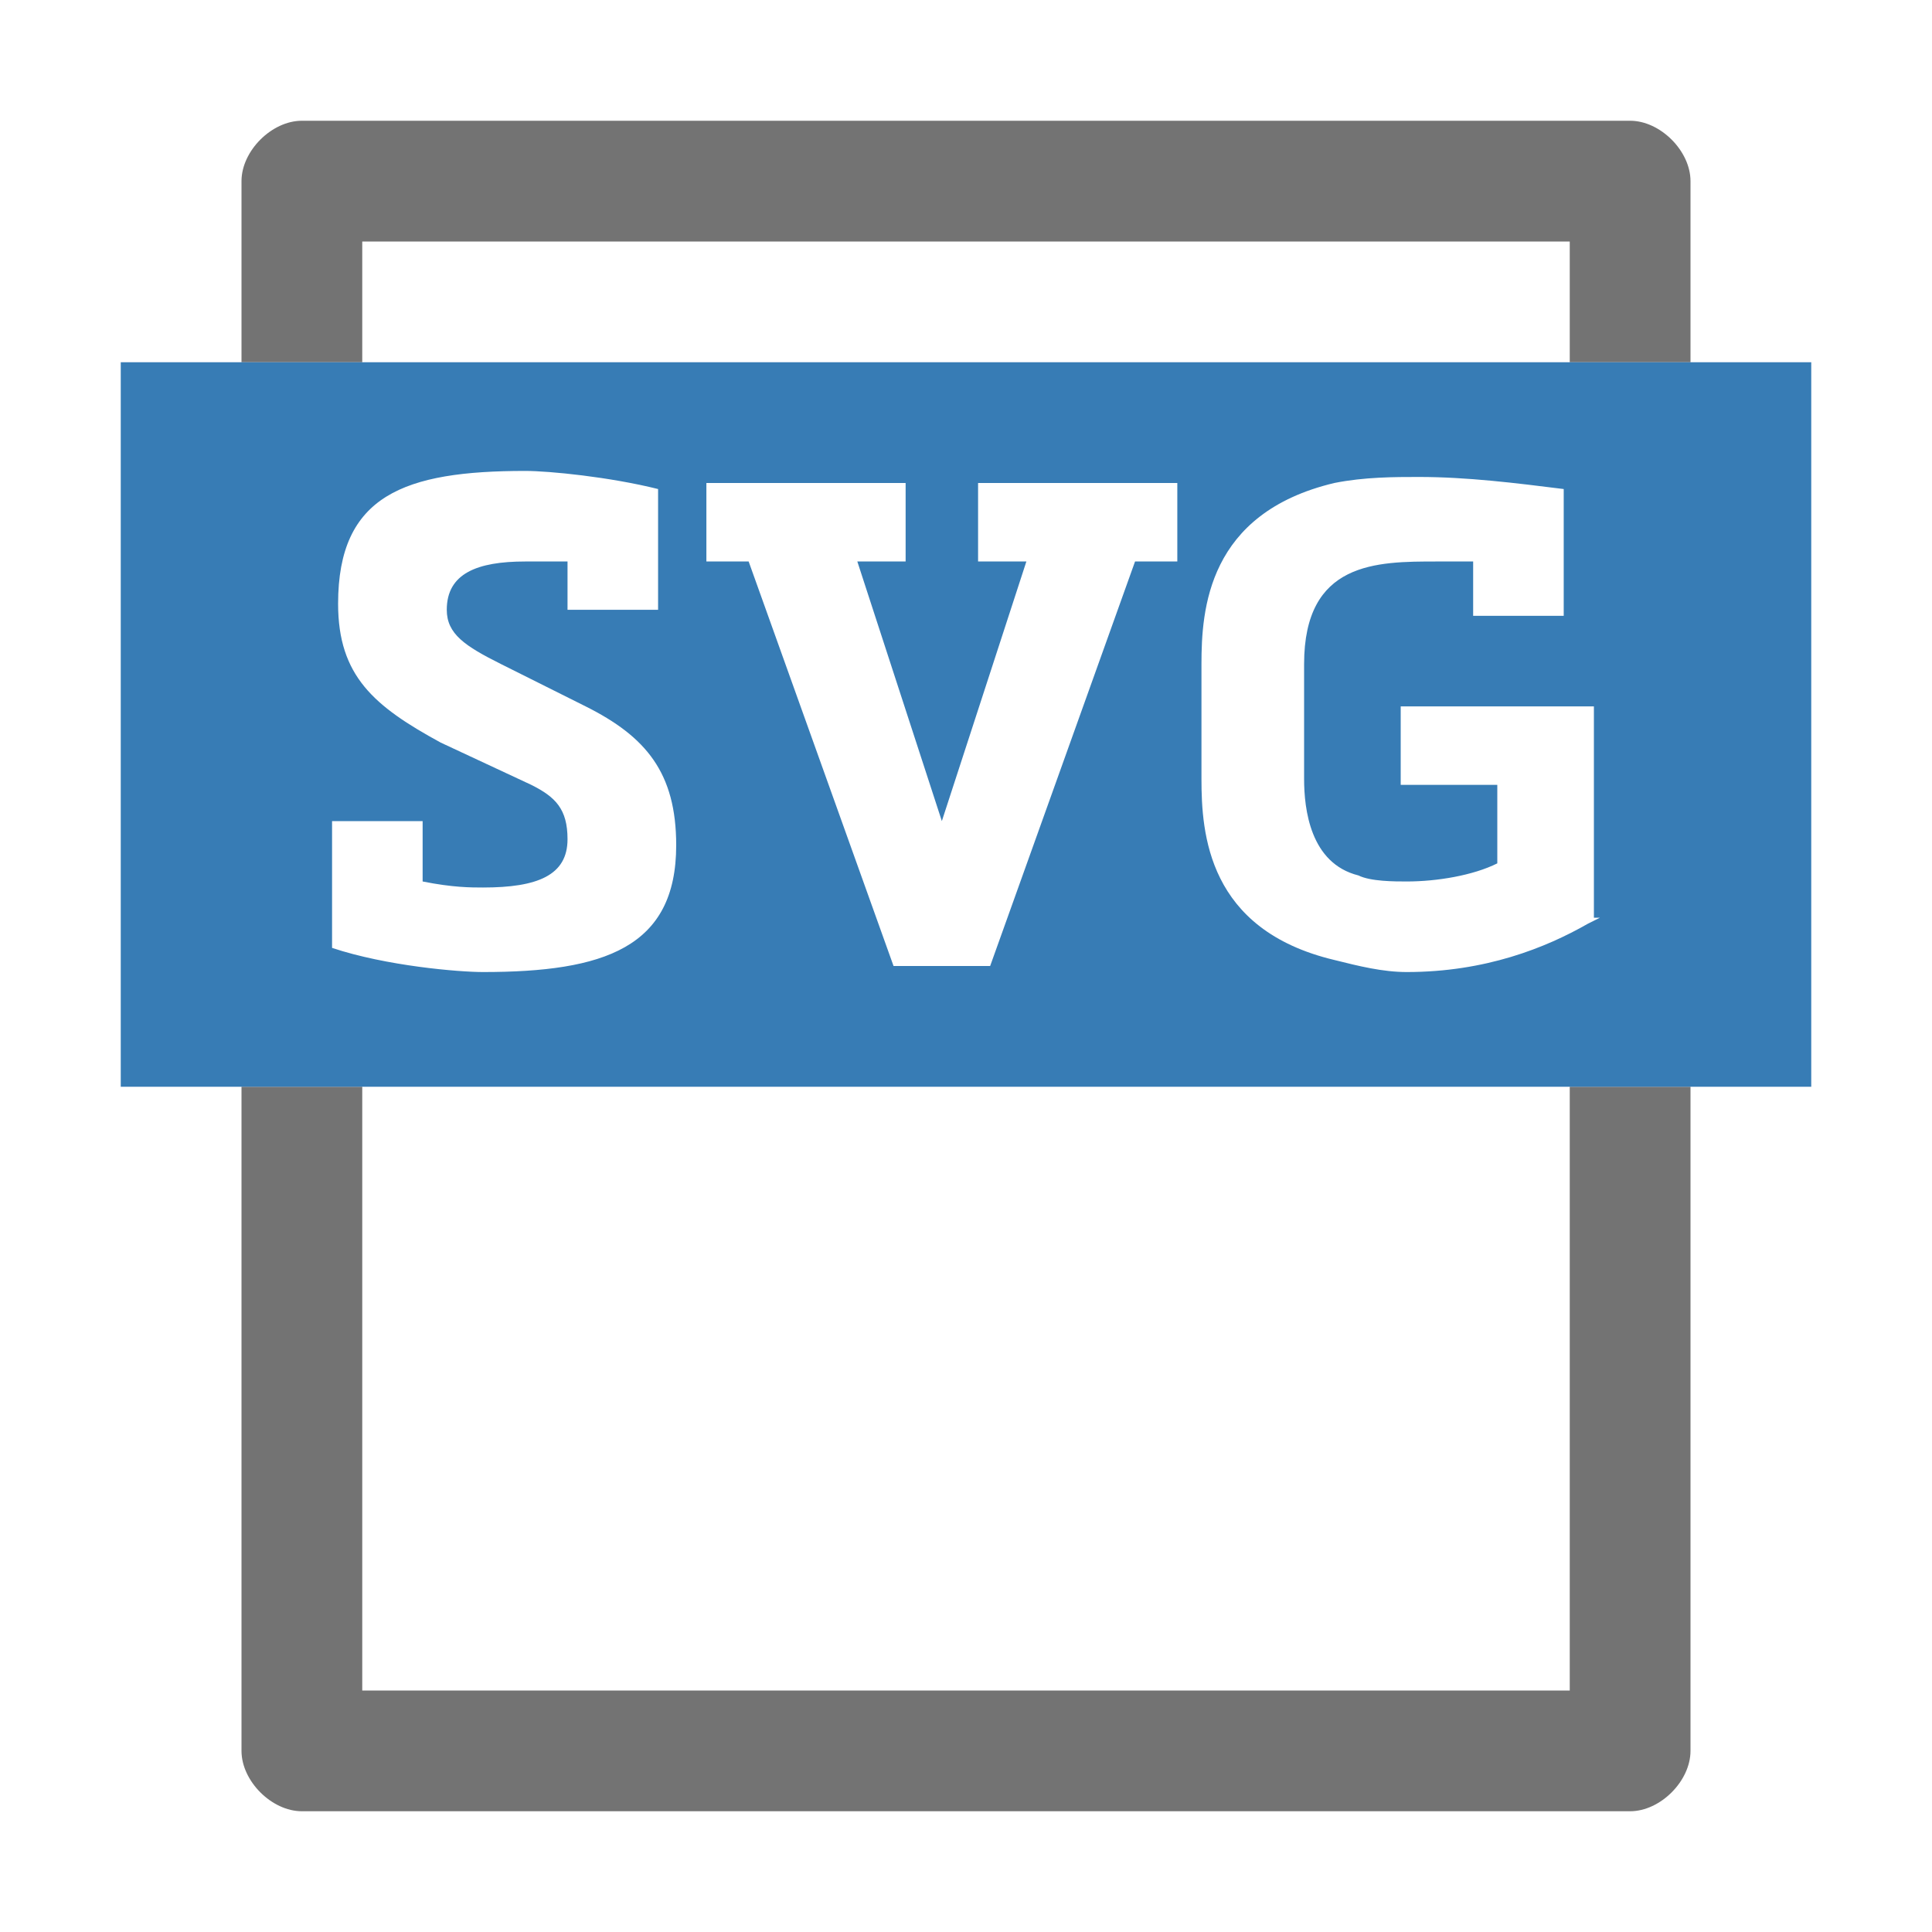 <?xml version="1.0" encoding="utf-8"?>
<!-- Generator: Adobe Illustrator 24.1.3, SVG Export Plug-In . SVG Version: 6.00 Build 0)  -->
<svg version="1.1" id="Layer_1" xmlns="http://www.w3.org/2000/svg" xmlns:xlink="http://www.w3.org/1999/xlink" x="0px" y="0px"
	 viewBox="0 0 32 32" style="enable-background:new 0 0 32 32;" xml:space="preserve">
<style type="text/css">
	.Black{fill:#737373;}
	.Blue{fill:#377CB5;}
</style>
<path class="Black" d="M4,6V3c0-0.5,0.5-1,1-1h22c0.5,0,1,0.5,1,1v3h-2V4H6v2H4z M26,18v10H6V18H4v11c0,0.5,0.5,1,1,1h22
	c0.5,0,1-0.5,1-1V18H26z"/>
<path class="Blue" d="M2,6v12h28V6H2z M8,16.1c-0.4,0-1.6-0.1-2.5-0.4v-2.1H7v1c0.5,0.1,0.8,0.1,1,0.1c0.9,0,1.4-0.2,1.4-0.8
	c0-0.5-0.2-0.7-0.6-0.9l-1.5-0.7c-1.1-0.6-1.7-1.1-1.7-2.3c0-1.8,1.1-2.2,3.1-2.2c0.4,0,1.4,0.1,2.2,0.3v2H9.4V9.3
	C9.1,9.3,8.8,9.3,8.7,9.3c-0.8,0-1.3,0.2-1.3,0.8c0,0.4,0.3,0.6,0.9,0.9l1.4,0.7c1,0.5,1.5,1.1,1.5,2.3C11.2,15.7,10,16.1,8,16.1z
	 M19.5,9.3h-0.7L16.4,16h-1.6l-2.4-6.7h-0.7V8H15v1.3h-0.8l1.4,4.3L17,9.3h-0.8V8h3.3V9.3z M26.5,15.2l-0.2,0.1
	c-0.7,0.4-1.7,0.8-3,0.8c-0.4,0-0.8-0.1-1.2-0.2c-2.1-0.5-2.2-2.1-2.2-3v-1.9c0-0.9,0.1-2.5,2.2-3c0.5-0.1,1-0.1,1.4-0.1
	c0.8,0,1.6,0.1,2.4,0.2v2.1h-1.5V9.3c-0.2,0-0.4,0-0.6,0c-1,0-2.2,0-2.2,1.7v1.9c0,0.5,0.1,1.4,0.9,1.6c0.2,0.1,0.6,0.1,0.8,0.1
	c0.5,0,1.1-0.1,1.5-0.3V13h-1.6v-1.3h3.2V15.2z"/>
</svg>
